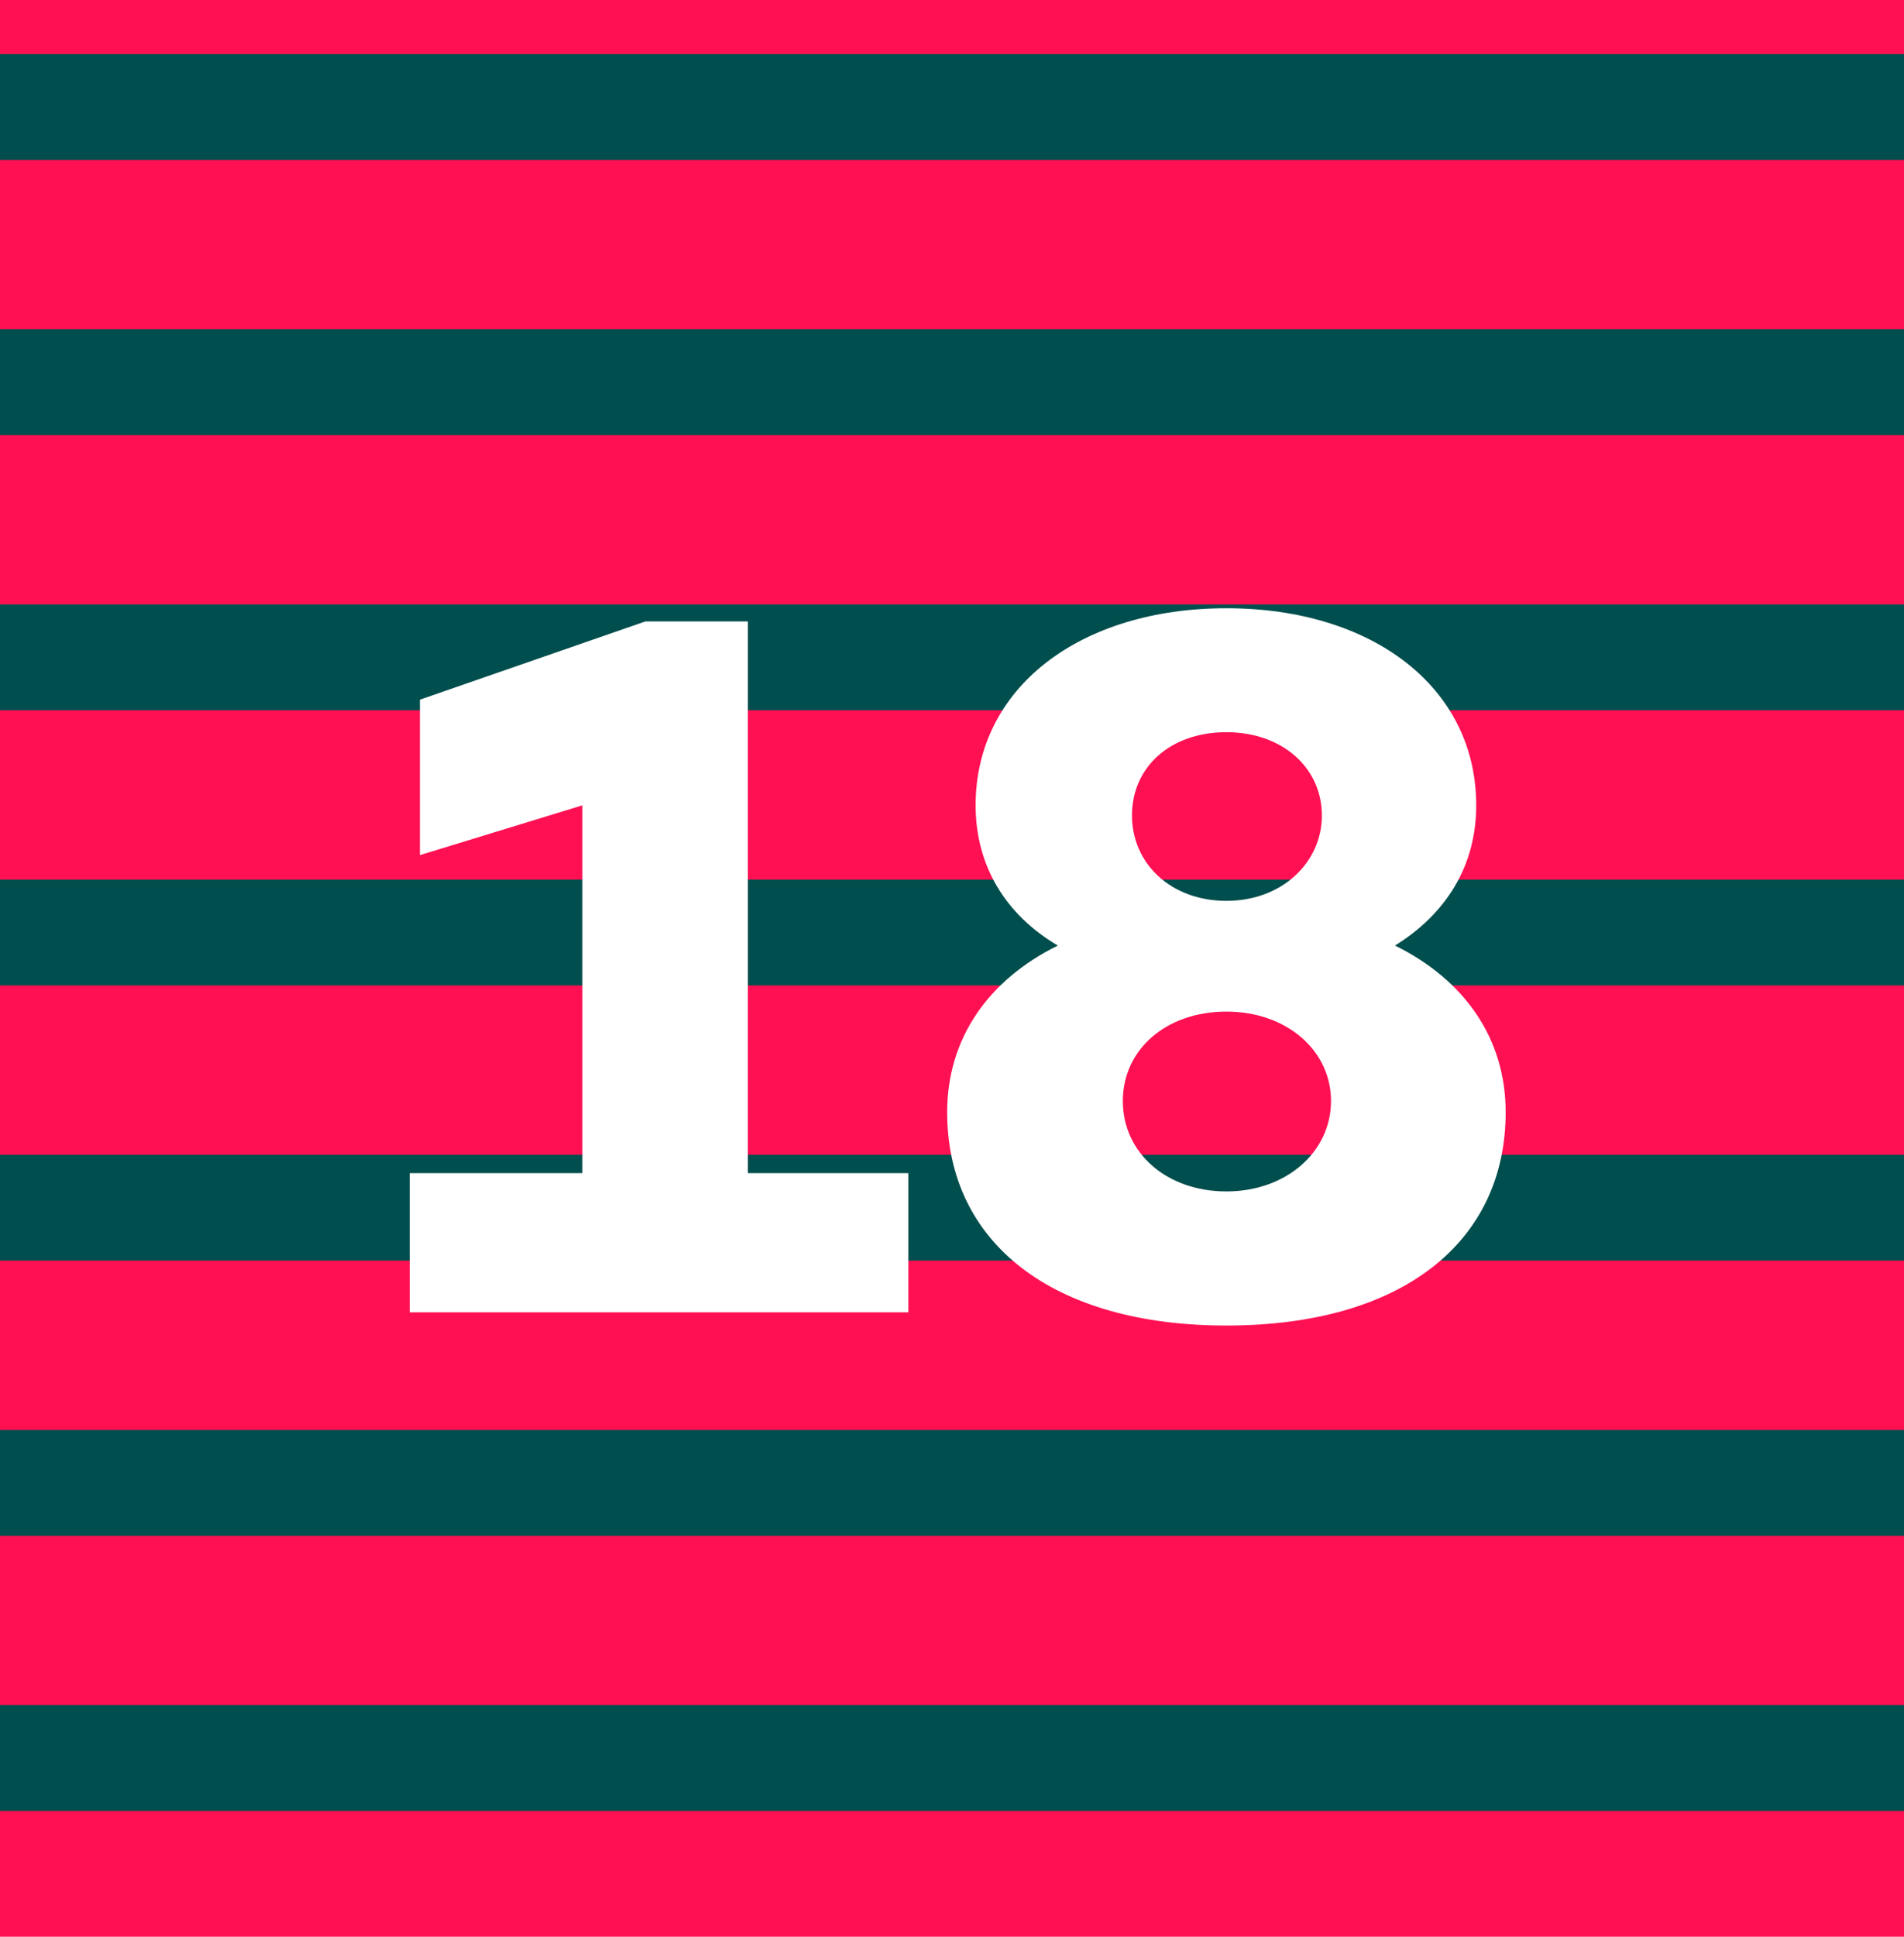 <svg width="180" height="183" viewBox="0 0 180 183" fill="none" xmlns="http://www.w3.org/2000/svg">
<path d="M180 0H0V183H180V0Z" fill="#FF1053"/>
<rect y="5.112" width="180" height="10" fill="#004E4D"/>
<rect y="31.112" width="180" height="10" fill="#004E4D"/>
<rect y="57.112" width="180" height="10" fill="#004E4D"/>
<rect y="83.112" width="180" height="10" fill="#004E4D"/>
<rect y="109.112" width="180" height="10" fill="#004E4D"/>
<rect y="135.112" width="180" height="10" fill="#004E4D"/>
<rect y="161.112" width="180" height="10" fill="#004E4D"/>
<path d="M70.703 110.848H85.871V124H38.735V110.848H55.055V76.096L39.695 80.8V66.112L61.007 58.72H70.703V110.848ZM131.879 89.344C138.503 92.608 142.343 98.176 142.343 105.088C142.343 117.376 132.551 125.248 115.943 125.248C99.431 125.248 89.543 117.376 89.543 105.088C89.543 98.176 93.383 92.608 100.007 89.344C95.111 86.464 92.231 81.856 92.231 76.096C92.231 64.96 102.119 57.472 115.943 57.472C129.767 57.472 139.559 64.96 139.559 76.096C139.559 81.856 136.679 86.368 131.879 89.344ZM115.943 69.184C110.663 69.184 107.015 72.448 107.015 77.056C107.015 81.568 110.663 85.12 115.943 85.12C121.223 85.12 124.967 81.472 124.967 77.056C124.967 72.544 121.223 69.184 115.943 69.184ZM115.943 112.576C121.607 112.576 125.831 108.832 125.831 104.032C125.831 99.232 121.607 95.584 115.943 95.584C110.279 95.584 106.151 99.136 106.151 104.032C106.151 108.928 110.279 112.576 115.943 112.576Z" fill="white"/>
</svg>
